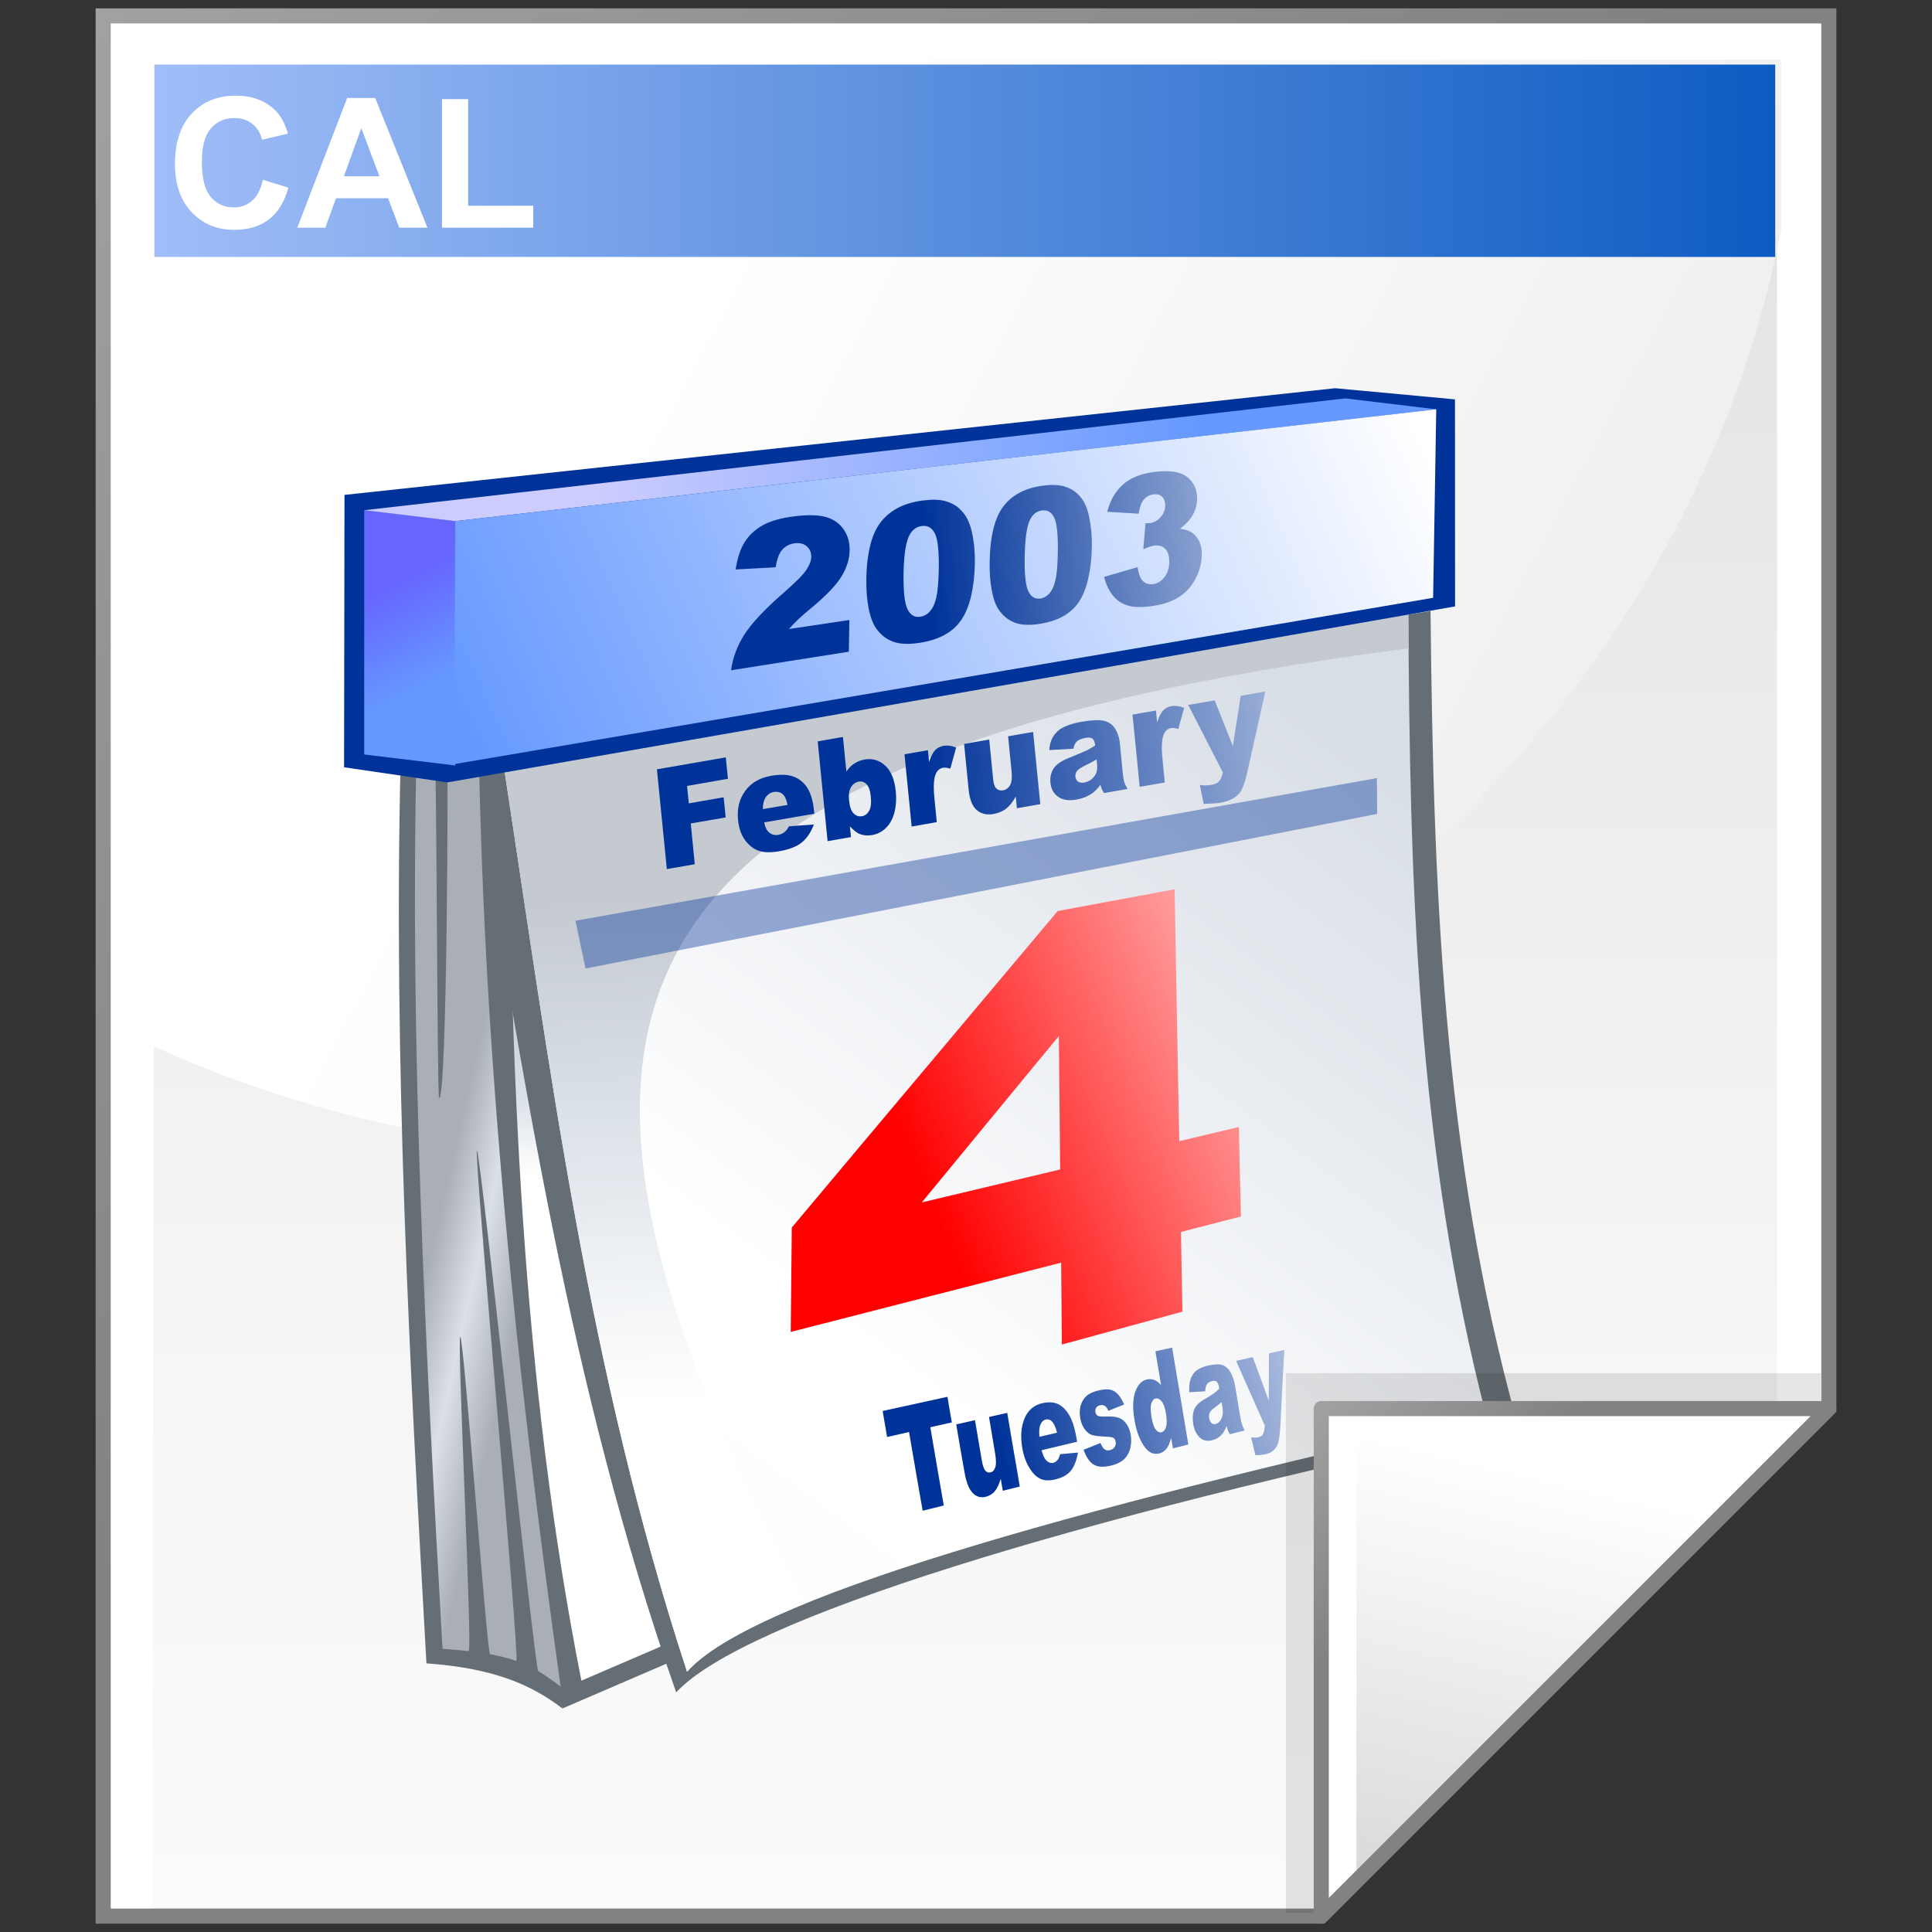 <?xml version="1.0" encoding="iso-8859-1"?>
<!-- Generator: Adobe Illustrator 10.0.3, SVG Export Plug-In . SVG Version: 3.0.0 Build 77)  -->
<!DOCTYPE svg PUBLIC "-//W3C//DTD SVG 1.0//EN"    "http://www.w3.org/TR/2001/REC-SVG-20010904/DTD/svg10.dtd">
<svg  xmlns="http://www.w3.org/2000/svg" xmlns:xlink="http://www.w3.org/1999/xlink" xmlns:a="http://ns.adobe.com/AdobeSVGViewerExtensions/3.0/"
	 width="128" height="128" viewBox="0 0 128 128" overflow="visible" enable-background="new 0 0 128 128" xml:space="preserve">
	<rect x="0" y="0" width="128" height="128" fill="#333333" stroke="none"/>
	<g id="Layer_1">
		<g>
			<path fill="#FFFFFF" d="M121.164,1.052H6.836v125.896h80.701l33.627-33.627V1.052z"/>
			<linearGradient id="XMLID_1_" gradientUnits="userSpaceOnUse" x1="63.92" y1="154.565" x2="63.92" y2="-100.935">
				<stop  offset="0" style="stop-color:#FFFFFF"/>
				<stop  offset="0.246" style="stop-color:#F6F6F6"/>
				<stop  offset="0.637" style="stop-color:#DFDFDF"/>
				<stop  offset="1" style="stop-color:#C4C4C4"/>
				<a:midPointStop  offset="0" style="stop-color:#FFFFFF"/>
				<a:midPointStop  offset="0.605" style="stop-color:#FFFFFF"/>
				<a:midPointStop  offset="1" style="stop-color:#C4C4C4"/>
			</linearGradient>
			<path fill="url(#XMLID_1_)" d="M117.734,4.019H10.266l-0.16,122.654h76.457l31.172-31.252V4.019z"/>
			<linearGradient id="XMLID_2_" gradientUnits="userSpaceOnUse" x1="-26.333" y1="-26.333" x2="56.166" y2="56.166">
				<stop  offset="0" style="stop-color:#B3B3B3"/>
				<stop  offset="1" style="stop-color:#828282"/>
				<a:midPointStop  offset="0" style="stop-color:#B3B3B3"/>
				<a:midPointStop  offset="0.5" style="stop-color:#B3B3B3"/>
				<a:midPointStop  offset="1" style="stop-color:#828282"/>
			</linearGradient>
			<path fill="url(#XMLID_2_)" d="M121.164,0.552H6.336v126.896h81.408l33.92-33.92V0.552H121.164z M120.664,1.552
				c0,0.987,0,91.152,0,91.562c-0.289,0.289-33.045,33.045-33.334,33.334c-0.41,0-79.01,0-79.994,0c0-0.988,0-123.909,0-124.896
				C8.322,1.552,119.678,1.552,120.664,1.552z"/>
			<linearGradient id="XMLID_3_" gradientUnits="userSpaceOnUse" x1="43.023" y1="25.421" x2="204.007" y2="111.065">
				<stop  offset="0" style="stop-color:#FFFFFF"/>
				<stop  offset="0.86" style="stop-color:#DADADA"/>
				<stop  offset="1" style="stop-color:#D4D4D4"/>
				<a:midPointStop  offset="0" style="stop-color:#FFFFFF"/>
				<a:midPointStop  offset="0.525" style="stop-color:#FFFFFF"/>
				<a:midPointStop  offset="1" style="stop-color:#D4D4D4"/>
			</linearGradient>
			<path fill="url(#XMLID_3_)" d="M118.006,15.223V3.94H10.199l-0.096,65.34c9.975,4.547,21.151,7.096,32.954,7.096
				C80.402,76.376,111.455,48.876,118.006,15.223z"/>
			<linearGradient id="XMLID_4_" gradientUnits="userSpaceOnUse" x1="-3.806" y1="10.651" x2="127.514" y2="10.651">
				<stop  offset="0" style="stop-color:#B3CAFF"/>
				<stop  offset="1" style="stop-color:#0053BD"/>
				<a:midPointStop  offset="0" style="stop-color:#B3CAFF"/>
				<a:midPointStop  offset="0.5" style="stop-color:#B3CAFF"/>
				<a:midPointStop  offset="1" style="stop-color:#0053BD"/>
			</linearGradient>
			<path fill="url(#XMLID_4_)" d="M117.613,17.023H10.229V4.279h107.384V17.023z"/>
			<g>
				<path fill="#FFFFFF" d="M17.419,11.914l1.688,0.516c-0.259,0.946-0.689,1.649-1.292,2.108c-0.603,0.459-1.366,0.689-2.292,0.689
					c-1.146,0-2.088-0.39-2.825-1.17c-0.738-0.78-1.106-1.846-1.106-3.199c0-1.431,0.37-2.542,1.111-3.333
					c0.74-0.792,1.715-1.188,2.922-1.188c1.054,0,1.911,0.311,2.569,0.932c0.392,0.368,0.686,0.896,0.882,1.583l-1.719,0.406
					c-0.103-0.444-0.316-0.794-0.641-1.052S15.998,7.82,15.533,7.82c-0.642,0-1.162,0.229-1.561,0.686
					c-0.399,0.458-0.599,1.198-0.599,2.222c0,1.086,0.197,1.861,0.591,2.322c0.394,0.461,0.906,0.692,1.536,0.692
					c0.465,0,0.864-0.147,1.199-0.441S17.274,12.545,17.419,11.914z"/>
				<path fill="#FFFFFF" d="M28.32,15.086h-1.867l-0.745-1.953H22.26l-0.706,1.953h-1.859L23,6.492h1.857L28.32,15.086z
					 M25.136,11.68l-1.199-3.188l-1.152,3.188H25.136z"/>
				<path fill="#FFFFFF" d="M29.283,15.086V6.57h1.734v7.062h4.312v1.453H29.283z"/>
			</g>
			<g>
				<path fill-rule="evenodd" clip-rule="evenodd" fill="#666E75" d="M26.54,50.443c-0.474,19.917,0.593,39.837,1.712,59.759
					c4.412,0.316,6.922,1.389,9.01,2.988c-1.648-20.919-3.299-41.826-4.947-62.748C30.389,50.443,28.465,50.443,26.54,50.443z"/>
				<path fill-rule="evenodd" clip-rule="evenodd" fill="#666E75" d="M93.378,38.068c-0.878,17.784-1.016,35.566,0.479,53.354
					c-19.98,5.943-38.274,13.871-56.595,21.769c-4.049-20.524-4.837-41.582-4.945-62.748C52.668,46.317,73.024,42.192,93.378,38.068
					z"/>
				
					<linearGradient id="XMLID_5_" gradientUnits="userSpaceOnUse" x1="-222.452" y1="467.379" x2="-229.625" y2="535.625" gradientTransform="matrix(1.008 0 0.024 1.008 279.398 -430.878)">
					<stop  offset="0.41" style="stop-color:#C5CAD1"/>
					<stop  offset="0.516" style="stop-color:#DBE1E8"/>
					<stop  offset="0.59" style="stop-color:#FFFFFF"/>
					<a:midPointStop  offset="0.41" style="stop-color:#C5CAD1"/>
					<a:midPointStop  offset="0.5" style="stop-color:#C5CAD1"/>
					<a:midPointStop  offset="0.516" style="stop-color:#DBE1E8"/>
					<a:midPointStop  offset="0.5" style="stop-color:#DBE1E8"/>
					<a:midPointStop  offset="0.59" style="stop-color:#FFFFFF"/>
				</linearGradient>
				<path fill-rule="evenodd" clip-rule="evenodd" fill="url(#XMLID_5_)" d="M93.386,37.895c-0.856,17.388-0.99,34.778,0.472,52.171
					c-19.536,5.81-37.427,13.562-55.34,21.283c-3.959-20.068-4.731-40.653-4.837-61.352C53.583,45.966,73.485,41.928,93.386,37.895z
					"/>
				<g>
					<path fill-rule="evenodd" clip-rule="evenodd" fill="#666E75" d="M31.27,50.917c3.345,20.136,6.453,41,13.528,61.209
						c4.451-4.832,25.961-11.451,55.742-17.779c-5.01-18.021-5.575-35.947-5.764-53.867C73.606,43.962,52.438,47.437,31.27,50.917z"
						/>
					
						<linearGradient id="XMLID_6_" gradientUnits="userSpaceOnUse" x1="-206.895" y1="471.569" x2="-242.076" y2="527.871" gradientTransform="matrix(1 0.025 -0.09 1.09 333.992 -464.486)">
						<stop  offset="0" style="stop-color:#D8DEE6"/>
						<stop  offset="0.72" style="stop-color:#FFFFFF"/>
						<stop  offset="1" style="stop-color:#FEFEFD"/>
						<a:midPointStop  offset="0" style="stop-color:#D8DEE6"/>
						<a:midPointStop  offset="0.5" style="stop-color:#D8DEE6"/>
						<a:midPointStop  offset="0.72" style="stop-color:#FFFFFF"/>
						<a:midPointStop  offset="0.5" style="stop-color:#FFFFFF"/>
						<a:midPointStop  offset="1" style="stop-color:#FEFEFD"/>
					</linearGradient>
					<path fill-rule="evenodd" clip-rule="evenodd" fill="url(#XMLID_6_)" d="M33.392,50.859
						c3.056,19.948,5.561,39.878,12.128,59.896c4.219-4.794,24.856-10.624,52.955-16.927c-4.632-17.853-5.078-35.621-5.168-53.376
						C73.337,43.92,53.36,47.39,33.392,50.859z"/>
					
						<linearGradient id="XMLID_7_" gradientUnits="userSpaceOnUse" x1="-228.344" y1="467.448" x2="-224.856" y2="534.006" gradientTransform="matrix(1 0.025 -0.09 1.09 333.992 -464.486)">
						<stop  offset="0.27" style="stop-color:#C5CAD1"/>
						<stop  offset="0.463" style="stop-color:#DBE1E8"/>
						<stop  offset="0.73" style="stop-color:#FFFFFF"/>
						<a:midPointStop  offset="0.27" style="stop-color:#C5CAD1"/>
						<a:midPointStop  offset="0.5" style="stop-color:#C5CAD1"/>
						<a:midPointStop  offset="0.463" style="stop-color:#DBE1E8"/>
						<a:midPointStop  offset="0.5" style="stop-color:#DBE1E8"/>
						<a:midPointStop  offset="0.73" style="stop-color:#FFFFFF"/>
					</linearGradient>
					<path fill-rule="evenodd" clip-rule="evenodd" fill="url(#XMLID_7_)" d="M33.392,50.859
						c3.056,19.948,5.561,39.878,12.128,59.896c1.239-1.409,3.898-2.909,7.747-4.485C33.323,67.976,37.61,50.179,93.321,42.954
						c-0.002-0.838-0.011-1.671-0.015-2.502C73.337,43.92,53.36,47.39,33.392,50.859z"/>
				</g>
				
					<linearGradient id="XMLID_8_" gradientUnits="userSpaceOnUse" x1="-264.418" y1="505.249" x2="-246.439" y2="509.732" gradientTransform="matrix(1.03 0 0.024 1.03 283.505 -442.747)">
					<stop  offset="0.33" style="stop-color:#AAAFB5"/>
					<stop  offset="0.493" style="stop-color:#DAE0E6"/>
					<stop  offset="0.67" style="stop-color:#AAAFB5"/>
					<a:midPointStop  offset="0.33" style="stop-color:#AAAFB5"/>
					<a:midPointStop  offset="0.5" style="stop-color:#AAAFB5"/>
					<a:midPointStop  offset="0.493" style="stop-color:#DAE0E6"/>
					<a:midPointStop  offset="0.5" style="stop-color:#DAE0E6"/>
					<a:midPointStop  offset="0.67" style="stop-color:#AAAFB5"/>
				</linearGradient>
				<path fill-rule="evenodd" clip-rule="evenodd" fill="url(#XMLID_8_)" d="M27.606,49.482
					c-0.475,19.914,0.593,39.833,1.711,59.752c0.64,0.051,1.215,0.099,1.735,0.157c0.262,0.029-0.792-20.855-0.557-20.822
					c0.237,0.033,1.762,20.99,1.974,21.027c0.666,0.122,1.231,0.269,1.738,0.446c0.263,0.09-2.847-33.923-2.607-33.811
					c0.242,0.115,3.831,34.353,4.059,34.484c0.484,0.287,0.962,0.627,1.483,1.026c-2.917-20.918-5.045-41.154-5.421-62.068
					c-0.991,0-1.544-0.053-2.11-0.105c0.108,0.188,0.013,23.493-0.521,23.162c-0.134-0.009-0.151-23.214-0.303-23.22
					C28.466,49.494,28.086,49.482,27.606,49.482z"/>
				<g>
					<path fill-rule="evenodd" clip-rule="evenodd" fill="#003399" d="M22.795,50.835l6.846,1.002l66.761-11.661l-0.006-13.717
						l-7.939-0.738l-65.634,7.067L22.795,50.835z"/>
					
						<linearGradient id="XMLID_9_" gradientUnits="userSpaceOnUse" x1="-251.353" y1="483.963" x2="-262.965" y2="470.605" gradientTransform="matrix(1.128 0.166 0 0.852 317.119 -321.744)">
						<stop  offset="0.3" style="stop-color:#6699FF"/>
						<stop  offset="0.7" style="stop-color:#6666FF"/>
						<a:midPointStop  offset="0.3" style="stop-color:#6699FF"/>
						<a:midPointStop  offset="0.5" style="stop-color:#6699FF"/>
						<a:midPointStop  offset="0.7" style="stop-color:#6666FF"/>
					</linearGradient>
					<path fill-rule="evenodd" clip-rule="evenodd" fill="url(#XMLID_9_)" d="M24.129,33.796v16.19l6.03,0.727V34.517L24.129,33.796
						z"/>
					
						<linearGradient id="XMLID_10_" gradientUnits="userSpaceOnUse" x1="-196.31" y1="465.828" x2="-260.372" y2="462.471" gradientTransform="matrix(1.128 0.166 0 0.852 317.119 -327.138)">
						<stop  offset="0.23" style="stop-color:#6699FF"/>
						<stop  offset="0.77" style="stop-color:#CCCCFF"/>
						<a:midPointStop  offset="0.23" style="stop-color:#6699FF"/>
						<a:midPointStop  offset="0.5" style="stop-color:#6699FF"/>
						<a:midPointStop  offset="0.77" style="stop-color:#CCCCFF"/>
					</linearGradient>
					<path fill-rule="evenodd" clip-rule="evenodd" fill="url(#XMLID_10_)" d="M89.127,26.395l-64.998,7.407l6.03,0.724
						l64.996-7.407L89.127,26.395z"/>
					<linearGradient id="XMLID_11_" gradientUnits="userSpaceOnUse" x1="16.73" y1="57.568" x2="107.312" y2="17.045">
						<stop  offset="0.17" style="stop-color:#6699FF"/>
						<stop  offset="0.83" style="stop-color:#FFFFFF"/>
						<a:midPointStop  offset="0.17" style="stop-color:#6699FF"/>
						<a:midPointStop  offset="0.5" style="stop-color:#6699FF"/>
						<a:midPointStop  offset="0.83" style="stop-color:#FFFFFF"/>
					</linearGradient>
					<path fill-rule="evenodd" clip-rule="evenodd" fill="url(#XMLID_11_)" d="M94.948,39.607l-64.85,11.017l0.061-16.099
						l64.996-7.407L94.948,39.607z"/>
				</g>
				<path opacity="0.4" fill-rule="evenodd" clip-rule="evenodd" fill="#003399" d="M38.126,61.002
					c0.226,1.056,0.443,2.11,0.665,3.164c17.483-3.415,34.968-6.826,52.45-10.242c-0.008-0.791-0.012-1.582-0.017-2.373
					C73.521,54.698,55.824,57.85,38.126,61.002z"/>
				<linearGradient id="XMLID_12_" gradientUnits="userSpaceOnUse" x1="58.109" y1="80.603" x2="99.102" y2="62.85">
					<stop  offset="0.08" style="stop-color:#FF0000"/>
					<stop  offset="0.92" style="stop-color:#FFFFFF"/>
					<a:midPointStop  offset="0.08" style="stop-color:#FF0000"/>
					<a:midPointStop  offset="0.5" style="stop-color:#FF0000"/>
					<a:midPointStop  offset="0.92" style="stop-color:#FFFFFF"/>
				</linearGradient>
				<path fill-rule="evenodd" clip-rule="evenodd" fill="url(#XMLID_12_)" d="M70.305,83.654c-2.854,0.731-5.781,1.477-8.736,2.236
					c-3.002,0.773-6.062,1.557-9.182,2.353c0.021-2.314,0.05-4.62,0.072-6.915c3.105-3.707,6.147-7.328,9.117-10.856
					c2.89-3.444,5.726-6.82,8.498-10.113c2.617-0.487,5.201-0.967,7.748-1.442c0.048,2.737,0.099,5.491,0.148,8.263
					c0.051,2.789,0.109,5.596,0.161,8.423c1.324-0.31,2.644-0.624,3.948-0.937c0.039,1.976,0.086,3.945,0.136,5.931
					c-1.315,0.34-2.641,0.683-3.971,1.022c0.025,1.753,0.061,3.512,0.097,5.283c-2.62,0.712-5.286,1.438-7.989,2.176
					C70.336,87.263,70.321,85.453,70.305,83.654 M70.239,77.48c-0.031-2.967-0.055-5.911-0.086-8.841
					c-1.468,1.779-2.957,3.585-4.463,5.411c-1.521,1.845-3.062,3.722-4.619,5.614C64.177,78.924,67.236,78.193,70.239,77.48"/>
				<linearGradient id="XMLID_13_" gradientUnits="userSpaceOnUse" x1="54.159" y1="38.597" x2="102.9" y2="34.124">
					<stop  offset="0.15" style="stop-color:#003399"/>
					<stop  offset="0.85" style="stop-color:#FFFFFF"/>
					<a:midPointStop  offset="0.15" style="stop-color:#003399"/>
					<a:midPointStop  offset="0.5" style="stop-color:#003399"/>
					<a:midPointStop  offset="0.85" style="stop-color:#FFFFFF"/>
				</linearGradient>
				<path fill-rule="evenodd" clip-rule="evenodd" fill="url(#XMLID_13_)" d="M56.236,43.177c-2.548,0.404-5.15,0.809-7.799,1.23
					c0.102-0.802,0.389-1.582,0.865-2.344c0.476-0.756,1.354-1.688,2.63-2.803c0.771-0.671,1.269-1.172,1.484-1.494
					c0.216-0.322,0.332-0.618,0.332-0.882c0.004-0.287-0.097-0.516-0.303-0.692c-0.202-0.173-0.468-0.24-0.786-0.199
					c-0.334,0.041-0.612,0.182-0.825,0.419c-0.213,0.234-0.364,0.627-0.443,1.172c-0.879,0.047-1.766,0.097-2.652,0.144
					c0.115-0.762,0.317-1.369,0.605-1.822c0.288-0.455,0.685-0.82,1.193-1.108c0.508-0.281,1.204-0.48,2.079-0.589
					c0.916-0.111,1.617-0.097,2.118,0.05c0.495,0.143,0.879,0.416,1.154,0.808c0.274,0.396,0.415,0.855,0.403,1.386
					c-0.01,0.569-0.18,1.134-0.511,1.691c-0.332,0.562-0.944,1.217-1.823,1.962c-0.526,0.439-0.879,0.738-1.056,0.908
					s-0.389,0.392-0.634,0.662c1.352-0.199,2.684-0.398,4.007-0.598C56.264,41.776,56.25,42.479,56.236,43.177 M57.396,38.352
					c0.014-0.876,0.11-1.635,0.273-2.268c0.158-0.635,0.404-1.148,0.72-1.538c0.627-0.776,1.557-1.242,2.796-1.392
					c0.59-0.073,1.074-0.059,1.449,0.047c0.369,0.103,0.67,0.261,0.902,0.472c0.23,0.208,0.415,0.439,0.54,0.683
					c0.129,0.252,0.237,0.545,0.313,0.888c0.144,0.65,0.211,1.339,0.199,2.066c-0.016,0.817-0.102,1.535-0.242,2.152
					c-0.142,0.616-0.35,1.137-0.621,1.553c-0.543,0.844-1.466,1.366-2.777,1.57c-0.744,0.117-1.344,0.094-1.801-0.082
					c-0.456-0.17-0.83-0.475-1.123-0.903c-0.204-0.311-0.371-0.75-0.479-1.319C57.432,39.707,57.389,39.064,57.396,38.352
					 M59.863,38.012c-0.018,1.164,0.069,1.947,0.255,2.34c0.196,0.398,0.477,0.568,0.852,0.51c0.251-0.036,0.469-0.159,0.648-0.37
					c0.185-0.205,0.326-0.509,0.415-0.908c0.09-0.4,0.148-1.012,0.163-1.833c0.022-1.207-0.064-2.004-0.251-2.394
					c-0.185-0.386-0.48-0.557-0.872-0.507c-0.404,0.053-0.704,0.305-0.888,0.753C59.998,36.055,59.881,36.858,59.863,38.012
					 M65.568,37.204c0.014-0.853,0.1-1.585,0.256-2.201c0.155-0.615,0.381-1.113,0.681-1.491c0.587-0.75,1.473-1.199,2.633-1.342
					c0.555-0.067,1.014-0.049,1.367,0.053c0.348,0.103,0.631,0.257,0.851,0.463c0.216,0.202,0.388,0.428,0.509,0.668
					c0.117,0.24,0.218,0.527,0.287,0.858c0.136,0.633,0.201,1.304,0.188,2.007c-0.019,0.793-0.099,1.491-0.236,2.089
					c-0.137,0.598-0.325,1.101-0.582,1.505c-0.516,0.814-1.385,1.324-2.624,1.518c-0.698,0.111-1.261,0.082-1.692-0.088
					c-0.43-0.17-0.786-0.469-1.061-0.885c-0.193-0.299-0.346-0.727-0.443-1.279C65.598,38.522,65.555,37.895,65.568,37.204
					 M67.888,36.884c-0.021,1.131,0.059,1.89,0.234,2.273c0.181,0.385,0.452,0.549,0.8,0.497c0.234-0.035,0.44-0.152,0.614-0.352
					c0.176-0.2,0.306-0.497,0.392-0.883c0.092-0.39,0.14-0.981,0.154-1.778c0.023-1.172-0.054-1.949-0.23-2.327
					c-0.171-0.378-0.447-0.542-0.82-0.495c-0.381,0.05-0.664,0.293-0.84,0.727C68.011,34.986,67.911,35.765,67.888,36.884
					 M75.438,34.034c-0.688-0.044-1.381-0.088-2.08-0.129c0.19-0.753,0.538-1.356,1.043-1.805c0.501-0.446,1.196-0.724,2.09-0.835
					c1.021-0.126,1.742-0.006,2.181,0.351c0.439,0.361,0.655,0.853,0.641,1.477c-0.009,0.369-0.109,0.715-0.296,1.034
					c-0.186,0.328-0.469,0.627-0.844,0.902c0.3,0.042,0.528,0.103,0.681,0.188c0.249,0.138,0.439,0.342,0.578,0.606
					c0.134,0.264,0.201,0.592,0.19,0.988c-0.015,0.492-0.145,0.981-0.385,1.474c-0.241,0.486-0.583,0.888-1.031,1.206
					c-0.447,0.311-1.034,0.534-1.763,0.645c-0.71,0.111-1.275,0.111-1.682-0.006c-0.415-0.117-0.75-0.34-1.014-0.656
					c-0.262-0.312-0.461-0.731-0.597-1.253c0.741-0.217,1.48-0.431,2.216-0.645c0.075,0.469,0.198,0.785,0.375,0.943
					c0.176,0.156,0.406,0.217,0.68,0.176c0.287-0.047,0.539-0.202,0.735-0.466c0.195-0.258,0.304-0.586,0.311-0.976
					c0.008-0.396-0.08-0.692-0.258-0.882c-0.183-0.19-0.434-0.267-0.754-0.22c-0.172,0.023-0.404,0.105-0.708,0.24
					c0.048-0.574,0.099-1.149,0.145-1.726c0.126,0,0.22,0,0.289-0.008c0.284-0.039,0.521-0.173,0.716-0.398
					c0.195-0.223,0.293-0.475,0.3-0.745c0.004-0.264-0.061-0.463-0.199-0.601c-0.136-0.138-0.335-0.19-0.584-0.159
					c-0.256,0.033-0.463,0.146-0.626,0.337C75.621,33.283,75.506,33.6,75.438,34.034"/>
				<linearGradient id="XMLID_14_" gradientUnits="userSpaceOnUse" x1="63.108" y1="96.831" x2="98.597" y2="88.381">
					<stop  offset="0.09" style="stop-color:#003399"/>
					<stop  offset="0.91" style="stop-color:#FFFFFF"/>
					<a:midPointStop  offset="0.09" style="stop-color:#003399"/>
					<a:midPointStop  offset="0.5" style="stop-color:#003399"/>
					<a:midPointStop  offset="0.91" style="stop-color:#FFFFFF"/>
				</linearGradient>
				<path fill-rule="evenodd" clip-rule="evenodd" fill="url(#XMLID_14_)" d="M58.477,93.482c1.44-0.316,2.874-0.631,4.296-0.94
					c0.092,0.565,0.186,1.131,0.288,1.696c-0.476,0.104-0.947,0.214-1.425,0.32c0.148,0.863,0.293,1.729,0.443,2.595
					c0.153,0.863,0.303,1.726,0.448,2.589c-0.462,0.117-0.93,0.234-1.398,0.348c-0.152-0.867-0.303-1.734-0.455-2.602
					c-0.152-0.871-0.299-1.74-0.447-2.611c-0.482,0.109-0.969,0.22-1.455,0.329C58.671,94.632,58.574,94.056,58.477,93.482
					 M67.563,98.487c-0.371,0.095-0.749,0.187-1.124,0.28c-0.051-0.264-0.093-0.529-0.137-0.793
					c-0.115,0.368-0.244,0.645-0.393,0.822c-0.148,0.183-0.348,0.307-0.602,0.369c-0.338,0.086-0.634-0.004-0.879-0.269
					c-0.245-0.264-0.419-0.725-0.53-1.371c-0.09-0.525-0.183-1.052-0.277-1.573c-0.093-0.527-0.176-1.053-0.267-1.581
					c0.415-0.092,0.829-0.19,1.241-0.28c0.154,0.902,0.305,1.808,0.46,2.71c0.058,0.308,0.129,0.521,0.227,0.632
					c0.098,0.109,0.213,0.151,0.347,0.115c0.146-0.035,0.252-0.146,0.313-0.343c0.065-0.195,0.057-0.516-0.021-0.964
					c-0.135-0.785-0.268-1.572-0.396-2.362c0.399-0.09,0.799-0.18,1.207-0.274c0.138,0.815,0.273,1.632,0.414,2.444
					C67.291,96.86,67.425,97.675,67.563,98.487 M71.364,95.518c-0.781,0.187-1.562,0.377-2.352,0.563
					c0.07,0.293,0.165,0.505,0.27,0.631c0.153,0.178,0.316,0.249,0.501,0.205c0.112-0.029,0.218-0.103,0.304-0.218
					c0.054-0.073,0.104-0.19,0.154-0.354c0.394-0.035,0.785-0.073,1.18-0.11c-0.095,0.523-0.25,0.923-0.463,1.191
					c-0.212,0.272-0.551,0.467-1.021,0.584c-0.401,0.099-0.741,0.088-1.003-0.033c-0.268-0.122-0.513-0.362-0.732-0.721
					c-0.225-0.358-0.382-0.802-0.476-1.338c-0.128-0.761-0.075-1.414,0.157-1.956c0.23-0.538,0.622-0.871,1.162-0.995
					c0.439-0.101,0.806-0.073,1.098,0.08c0.282,0.146,0.529,0.406,0.729,0.767c0.198,0.364,0.35,0.867,0.454,1.495
					C71.337,95.378,71.35,95.449,71.364,95.518 M70.032,94.919c-0.09-0.352-0.195-0.595-0.32-0.727
					c-0.122-0.132-0.267-0.181-0.43-0.143c-0.187,0.044-0.316,0.201-0.392,0.459c-0.042,0.163-0.055,0.39-0.022,0.683
					C69.26,95.099,69.645,95.009,70.032,94.919 M71.791,96.052c0.379-0.148,0.746-0.3,1.118-0.448
					c0.082,0.205,0.176,0.344,0.272,0.417c0.101,0.073,0.22,0.09,0.362,0.055c0.153-0.038,0.258-0.12,0.327-0.245
					c0.05-0.093,0.068-0.197,0.046-0.312c-0.021-0.132-0.08-0.222-0.176-0.271c-0.071-0.034-0.247-0.062-0.523-0.069
					c-0.415-0.02-0.708-0.051-0.884-0.109c-0.168-0.059-0.323-0.188-0.47-0.383c-0.146-0.203-0.247-0.446-0.293-0.735
					c-0.055-0.318-0.04-0.601,0.035-0.856c0.078-0.251,0.21-0.463,0.39-0.622c0.185-0.157,0.444-0.274,0.783-0.352
					c0.353-0.082,0.622-0.097,0.805-0.048c0.182,0.048,0.348,0.15,0.492,0.308c0.136,0.154,0.274,0.379,0.399,0.67
					c-0.35,0.141-0.697,0.278-1.045,0.419c-0.055-0.145-0.119-0.245-0.198-0.302c-0.105-0.075-0.221-0.101-0.348-0.067
					c-0.128,0.03-0.218,0.089-0.26,0.172c-0.049,0.088-0.065,0.185-0.049,0.287c0.023,0.117,0.078,0.197,0.159,0.241
					c0.082,0.042,0.26,0.059,0.516,0.048c0.392-0.019,0.685,0.009,0.888,0.088c0.203,0.075,0.375,0.218,0.507,0.421
					c0.134,0.199,0.227,0.436,0.271,0.706c0.046,0.272,0.039,0.551-0.02,0.835c-0.059,0.281-0.182,0.528-0.377,0.735
					c-0.198,0.205-0.487,0.358-0.869,0.454c-0.54,0.135-0.95,0.109-1.225-0.081C72.147,96.814,71.942,96.494,71.791,96.052
					 M77.657,89.283c0.178,1.072,0.355,2.145,0.538,3.215c0.178,1.07,0.354,2.138,0.536,3.206c-0.34,0.084-0.681,0.17-1.021,0.254
					c-0.039-0.229-0.079-0.459-0.115-0.688c-0.098,0.327-0.194,0.556-0.295,0.691c-0.134,0.172-0.3,0.282-0.496,0.333
					c-0.392,0.097-0.737-0.069-1.024-0.507c-0.291-0.434-0.5-1.005-0.615-1.702c-0.134-0.779-0.117-1.403,0.05-1.873
					c0.157-0.465,0.419-0.741,0.771-0.82c0.172-0.04,0.34-0.025,0.492,0.033c0.161,0.065,0.309,0.176,0.446,0.339
					c-0.128-0.743-0.249-1.49-0.375-2.238C76.92,89.447,77.286,89.365,77.657,89.283 M77.244,93.629
					c-0.062-0.366-0.152-0.626-0.282-0.787c-0.126-0.157-0.264-0.218-0.406-0.187c-0.128,0.033-0.22,0.145-0.281,0.337
					c-0.059,0.195-0.05,0.496,0.018,0.907c0.064,0.381,0.154,0.653,0.273,0.804c0.12,0.159,0.25,0.22,0.377,0.188
					c0.145-0.035,0.247-0.152,0.309-0.352C77.315,94.335,77.312,94.033,77.244,93.629 M79.848,92.176
					c-0.35,0.021-0.702,0.044-1.056,0.064c-0.015-0.308,0.004-0.551,0.05-0.741c0.047-0.185,0.128-0.358,0.245-0.515
					c0.084-0.113,0.205-0.216,0.373-0.3c0.161-0.088,0.346-0.159,0.547-0.203c0.322-0.073,0.584-0.103,0.785-0.084
					c0.203,0.015,0.383,0.103,0.544,0.258c0.109,0.111,0.214,0.274,0.306,0.5c0.091,0.227,0.153,0.446,0.188,0.66
					c0.111,0.677,0.221,1.349,0.336,2.021c0.035,0.212,0.07,0.382,0.11,0.499c0.034,0.117,0.099,0.264,0.185,0.439
					c-0.327,0.082-0.664,0.163-0.986,0.247c-0.062-0.108-0.103-0.194-0.124-0.253c-0.021-0.055-0.05-0.151-0.086-0.281
					c-0.104,0.258-0.215,0.45-0.339,0.578c-0.165,0.176-0.375,0.295-0.626,0.356c-0.333,0.081-0.607,0.019-0.825-0.195
					c-0.218-0.209-0.358-0.505-0.419-0.879c-0.059-0.353-0.042-0.658,0.044-0.916c0.086-0.253,0.291-0.479,0.607-0.67
					c0.383-0.226,0.628-0.381,0.737-0.463c0.106-0.079,0.222-0.182,0.341-0.299c-0.037-0.216-0.086-0.362-0.154-0.436
					c-0.069-0.073-0.172-0.099-0.311-0.065c-0.176,0.04-0.295,0.119-0.372,0.23C79.892,91.817,79.86,91.968,79.848,92.176
					 M80.933,92.886c-0.13,0.121-0.271,0.236-0.421,0.341c-0.201,0.145-0.325,0.272-0.365,0.379
					c-0.046,0.111-0.057,0.229-0.035,0.348c0.025,0.139,0.073,0.243,0.145,0.321c0.075,0.073,0.17,0.096,0.285,0.066
					c0.117-0.029,0.22-0.103,0.306-0.222c0.086-0.122,0.136-0.256,0.159-0.402c0.021-0.146,0.015-0.331-0.027-0.549
					C80.966,93.076,80.947,92.981,80.933,92.886 M81.896,90.163c0.368-0.086,0.735-0.168,1.104-0.253
					c0.176,0.483,0.356,0.967,0.532,1.448c0.172,0.48,0.354,0.962,0.525,1.441c0.004-0.521,0.009-1.045,0.009-1.568
					c0.004-0.521,0.006-1.043,0.006-1.564c0.339-0.075,0.679-0.151,1.02-0.23c-0.046,0.844-0.098,1.689-0.14,2.534
					c-0.04,0.844-0.088,1.689-0.126,2.538c-0.033,0.58-0.095,0.984-0.187,1.206c-0.138,0.32-0.383,0.527-0.754,0.622
					c-0.148,0.037-0.385,0.064-0.71,0.075c-0.094-0.397-0.188-0.796-0.289-1.196c0.166,0.045,0.34,0.04,0.526-0.004
					c0.123-0.033,0.215-0.103,0.273-0.218c0.062-0.115,0.095-0.295,0.109-0.553c-0.316-0.708-0.637-1.42-0.948-2.132
					C82.53,91.596,82.212,90.882,81.896,90.163"/>
				<linearGradient id="XMLID_15_" gradientUnits="userSpaceOnUse" x1="56.618" y1="52.456" x2="104.616" y2="47.517">
					<stop  offset="0.1" style="stop-color:#003399"/>
					<stop  offset="0.9" style="stop-color:#FFFFFF"/>
					<a:midPointStop  offset="0.1" style="stop-color:#003399"/>
					<a:midPointStop  offset="0.5" style="stop-color:#003399"/>
					<a:midPointStop  offset="0.9" style="stop-color:#FFFFFF"/>
				</linearGradient>
				<path fill-rule="evenodd" clip-rule="evenodd" fill="url(#XMLID_15_)" d="M43.522,50.971l4.562-0.792l0.145,1.418l-2.709,0.474
					l0.115,1.155l2.309-0.404l0.134,1.336l-2.313,0.398l0.266,2.702l-1.851,0.322L43.522,50.971 M53.951,53.912l-3.322,0.574
					c0.057,0.293,0.151,0.498,0.277,0.621c0.184,0.182,0.4,0.246,0.659,0.205c0.163-0.029,0.314-0.099,0.45-0.217
					c0.083-0.076,0.169-0.193,0.26-0.352l1.646-0.117c-0.201,0.522-0.465,0.92-0.799,1.19c-0.332,0.27-0.83,0.463-1.489,0.58
					c-0.573,0.1-1.03,0.088-1.379-0.035c-0.343-0.123-0.643-0.357-0.901-0.709c-0.252-0.351-0.403-0.791-0.454-1.318
					c-0.079-0.75,0.079-1.389,0.469-1.928c0.386-0.539,0.958-0.873,1.722-1.008c0.62-0.105,1.117-0.088,1.499,0.059
					c0.375,0.141,0.681,0.398,0.908,0.756c0.224,0.363,0.367,0.855,0.432,1.488L53.951,53.912 M52.178,53.326
					c-0.072-0.352-0.181-0.592-0.335-0.721c-0.155-0.129-0.35-0.17-0.573-0.135c-0.267,0.047-0.465,0.2-0.599,0.457
					c-0.085,0.165-0.129,0.387-0.129,0.68L52.178,53.326 M54.175,49.119l1.671-0.293l0.23,2.292
					c0.145-0.223,0.319-0.398,0.519-0.528c0.202-0.135,0.433-0.223,0.685-0.27c0.527-0.088,0.984,0.047,1.369,0.405
					c0.391,0.357,0.621,0.931,0.699,1.716c0.05,0.522,0.015,0.997-0.101,1.418c-0.116,0.428-0.306,0.762-0.564,1.008
					c-0.256,0.246-0.559,0.398-0.898,0.457c-0.288,0.053-0.562,0.029-0.822-0.064c-0.191-0.082-0.41-0.252-0.656-0.51l0.072,0.709
					l-1.549,0.27L54.175,49.119 M56.253,53.033c0.04,0.41,0.142,0.697,0.3,0.855c0.158,0.164,0.342,0.223,0.558,0.188
					c0.198-0.035,0.358-0.158,0.472-0.357c0.116-0.205,0.152-0.527,0.108-0.955c-0.036-0.381-0.13-0.645-0.277-0.803
					c-0.152-0.153-0.321-0.211-0.508-0.182c-0.224,0.042-0.396,0.165-0.523,0.375C56.257,52.365,56.214,52.658,56.253,53.033
					 M59.925,49.974l1.553-0.27l0.076,0.779c0.119-0.363,0.249-0.621,0.396-0.779c0.145-0.152,0.336-0.252,0.57-0.293
					c0.245-0.041,0.519-0.005,0.828,0.112l-0.385,1.4c-0.206-0.059-0.363-0.076-0.479-0.059c-0.217,0.042-0.375,0.17-0.478,0.387
					c-0.144,0.311-0.176,0.85-0.1,1.612l0.158,1.605L60.4,54.762L59.925,49.974 M68.922,53.279l-1.55,0.27l-0.075-0.779
					c-0.196,0.363-0.41,0.627-0.634,0.803c-0.22,0.176-0.505,0.293-0.842,0.357c-0.456,0.076-0.829-0.012-1.117-0.27
					c-0.289-0.258-0.465-0.697-0.527-1.33l-0.303-3.042l1.665-0.292l0.26,2.631c0.029,0.305,0.102,0.51,0.217,0.616
					c0.111,0.111,0.259,0.146,0.439,0.117c0.201-0.036,0.354-0.146,0.463-0.34c0.109-0.188,0.143-0.498,0.099-0.937l-0.227-2.303
					l1.657-0.287L68.922,53.279 M71.117,49.605l-1.601,0.088c0.029-0.316,0.091-0.574,0.188-0.768
					c0.093-0.193,0.241-0.375,0.438-0.545c0.146-0.117,0.347-0.228,0.606-0.322c0.26-0.1,0.545-0.176,0.856-0.229
					c0.495-0.088,0.898-0.123,1.204-0.117c0.311,0.012,0.574,0.094,0.792,0.258c0.157,0.111,0.285,0.281,0.394,0.516
					c0.104,0.234,0.17,0.463,0.193,0.691l0.207,2.115c0.022,0.223,0.055,0.399,0.09,0.522c0.04,0.123,0.113,0.275,0.22,0.457
					l-1.556,0.27c-0.075-0.111-0.121-0.199-0.153-0.258c-0.022-0.064-0.054-0.158-0.086-0.293c-0.194,0.27-0.394,0.469-0.597,0.604
					c-0.282,0.188-0.613,0.311-1.003,0.381c-0.515,0.088-0.919,0.023-1.215-0.193c-0.295-0.217-0.46-0.522-0.498-0.908
					c-0.036-0.363,0.031-0.68,0.199-0.95c0.169-0.27,0.509-0.503,1.016-0.709c0.609-0.246,1.003-0.41,1.183-0.499
					c0.176-0.087,0.369-0.199,0.563-0.322c-0.022-0.229-0.079-0.375-0.172-0.451c-0.092-0.077-0.247-0.094-0.46-0.059
					c-0.271,0.047-0.47,0.129-0.595,0.251C71.236,49.229,71.161,49.382,71.117,49.605 M72.654,50.314
					c-0.223,0.135-0.453,0.252-0.689,0.369c-0.329,0.152-0.534,0.293-0.613,0.399c-0.084,0.117-0.115,0.24-0.104,0.369
					c0.015,0.14,0.073,0.252,0.174,0.328c0.096,0.071,0.236,0.1,0.412,0.065c0.185-0.029,0.352-0.111,0.501-0.234
					c0.148-0.129,0.249-0.27,0.303-0.422c0.053-0.158,0.065-0.345,0.045-0.574L72.654,50.314 M75.033,47.343l1.554-0.27l0.075,0.785
					c0.119-0.363,0.249-0.626,0.394-0.779c0.146-0.159,0.333-0.258,0.569-0.299c0.245-0.042,0.518,0,0.83,0.117l-0.388,1.395
					c-0.201-0.059-0.362-0.076-0.476-0.053c-0.22,0.035-0.375,0.164-0.476,0.387c-0.145,0.305-0.176,0.844-0.101,1.611l0.157,1.606
					l-1.662,0.287L75.033,47.343 M78.725,46.704l1.751-0.305l1.206,3.03l0.516-3.329l1.633-0.287l-1.21,5.415
					c-0.139,0.622-0.3,1.049-0.483,1.29c-0.26,0.34-0.681,0.557-1.271,0.662c-0.239,0.041-0.609,0.064-1.118,0.082l-0.256-1.259
					c0.245,0.046,0.516,0.041,0.811-0.012c0.194-0.035,0.346-0.111,0.459-0.228c0.112-0.123,0.198-0.317,0.255-0.586L78.725,46.704"
					/>
			</g>
			<g>
				
					<radialGradient id="XMLID_16_" cx="108.467" cy="118.249" r="34.736" fx="108.467" fy="118.249" gradientUnits="userSpaceOnUse">
					<stop  offset="0" style="stop-color:#000000"/>
					<stop  offset="1" style="stop-color:#000000"/>
					<a:midPointStop  offset="0" style="stop-color:#000000"/>
					<a:midPointStop  offset="0.5" style="stop-color:#000000"/>
					<a:midPointStop  offset="1" style="stop-color:#000000"/>
				</radialGradient>
				<path opacity="0.1" fill="url(#XMLID_16_)" d="M85.191,90.976v35.754h1.793l33.639-33.639v-2.115H85.191z"/>
				<path fill="#FFFFFF" d="M87.537,126.948l33.627-33.627H87.537V126.948z"/>
				<linearGradient id="XMLID_17_" gradientUnits="userSpaceOnUse" x1="104.017" y1="98.181" x2="95.088" y2="135.794">
					<stop  offset="0" style="stop-color:#FFFFFF"/>
					<stop  offset="1" style="stop-color:#CCCCCC"/>
					<a:midPointStop  offset="0" style="stop-color:#FFFFFF"/>
					<a:midPointStop  offset="0.5" style="stop-color:#FFFFFF"/>
					<a:midPointStop  offset="1" style="stop-color:#CCCCCC"/>
				</linearGradient>
				<path fill="url(#XMLID_17_)" d="M89.865,125.056l29.594-29.592H89.865V125.056z"/>
				<linearGradient id="XMLID_18_" gradientUnits="userSpaceOnUse" x1="82.309" y1="88.093" x2="96.104" y2="101.888">
					<stop  offset="0" style="stop-color:#B3B3B3"/>
					<stop  offset="1" style="stop-color:#828282"/>
					<a:midPointStop  offset="0" style="stop-color:#B3B3B3"/>
					<a:midPointStop  offset="0.5" style="stop-color:#B3B3B3"/>
					<a:midPointStop  offset="1" style="stop-color:#828282"/>
				</linearGradient>
				<path fill="url(#XMLID_18_)" d="M87.537,92.821c-0.277,0-0.5,0.223-0.5,0.5v33.627c0,0.203,0.121,0.385,0.309,0.463
					c0.186,0.076,0.402,0.033,0.545-0.109l33.627-33.627c0.143-0.145,0.186-0.359,0.109-0.545c-0.078-0.188-0.26-0.309-0.463-0.309
					H87.537z M119.957,93.821c-1.58,1.578-30.342,30.34-31.92,31.92c0-2.209,0-30.986,0-31.92
					C88.971,93.821,117.748,93.821,119.957,93.821z"/>
			</g>
		</g>
		<path fill="none" d="M128,128H0V0h128V128z"/>
	</g>
</svg>
